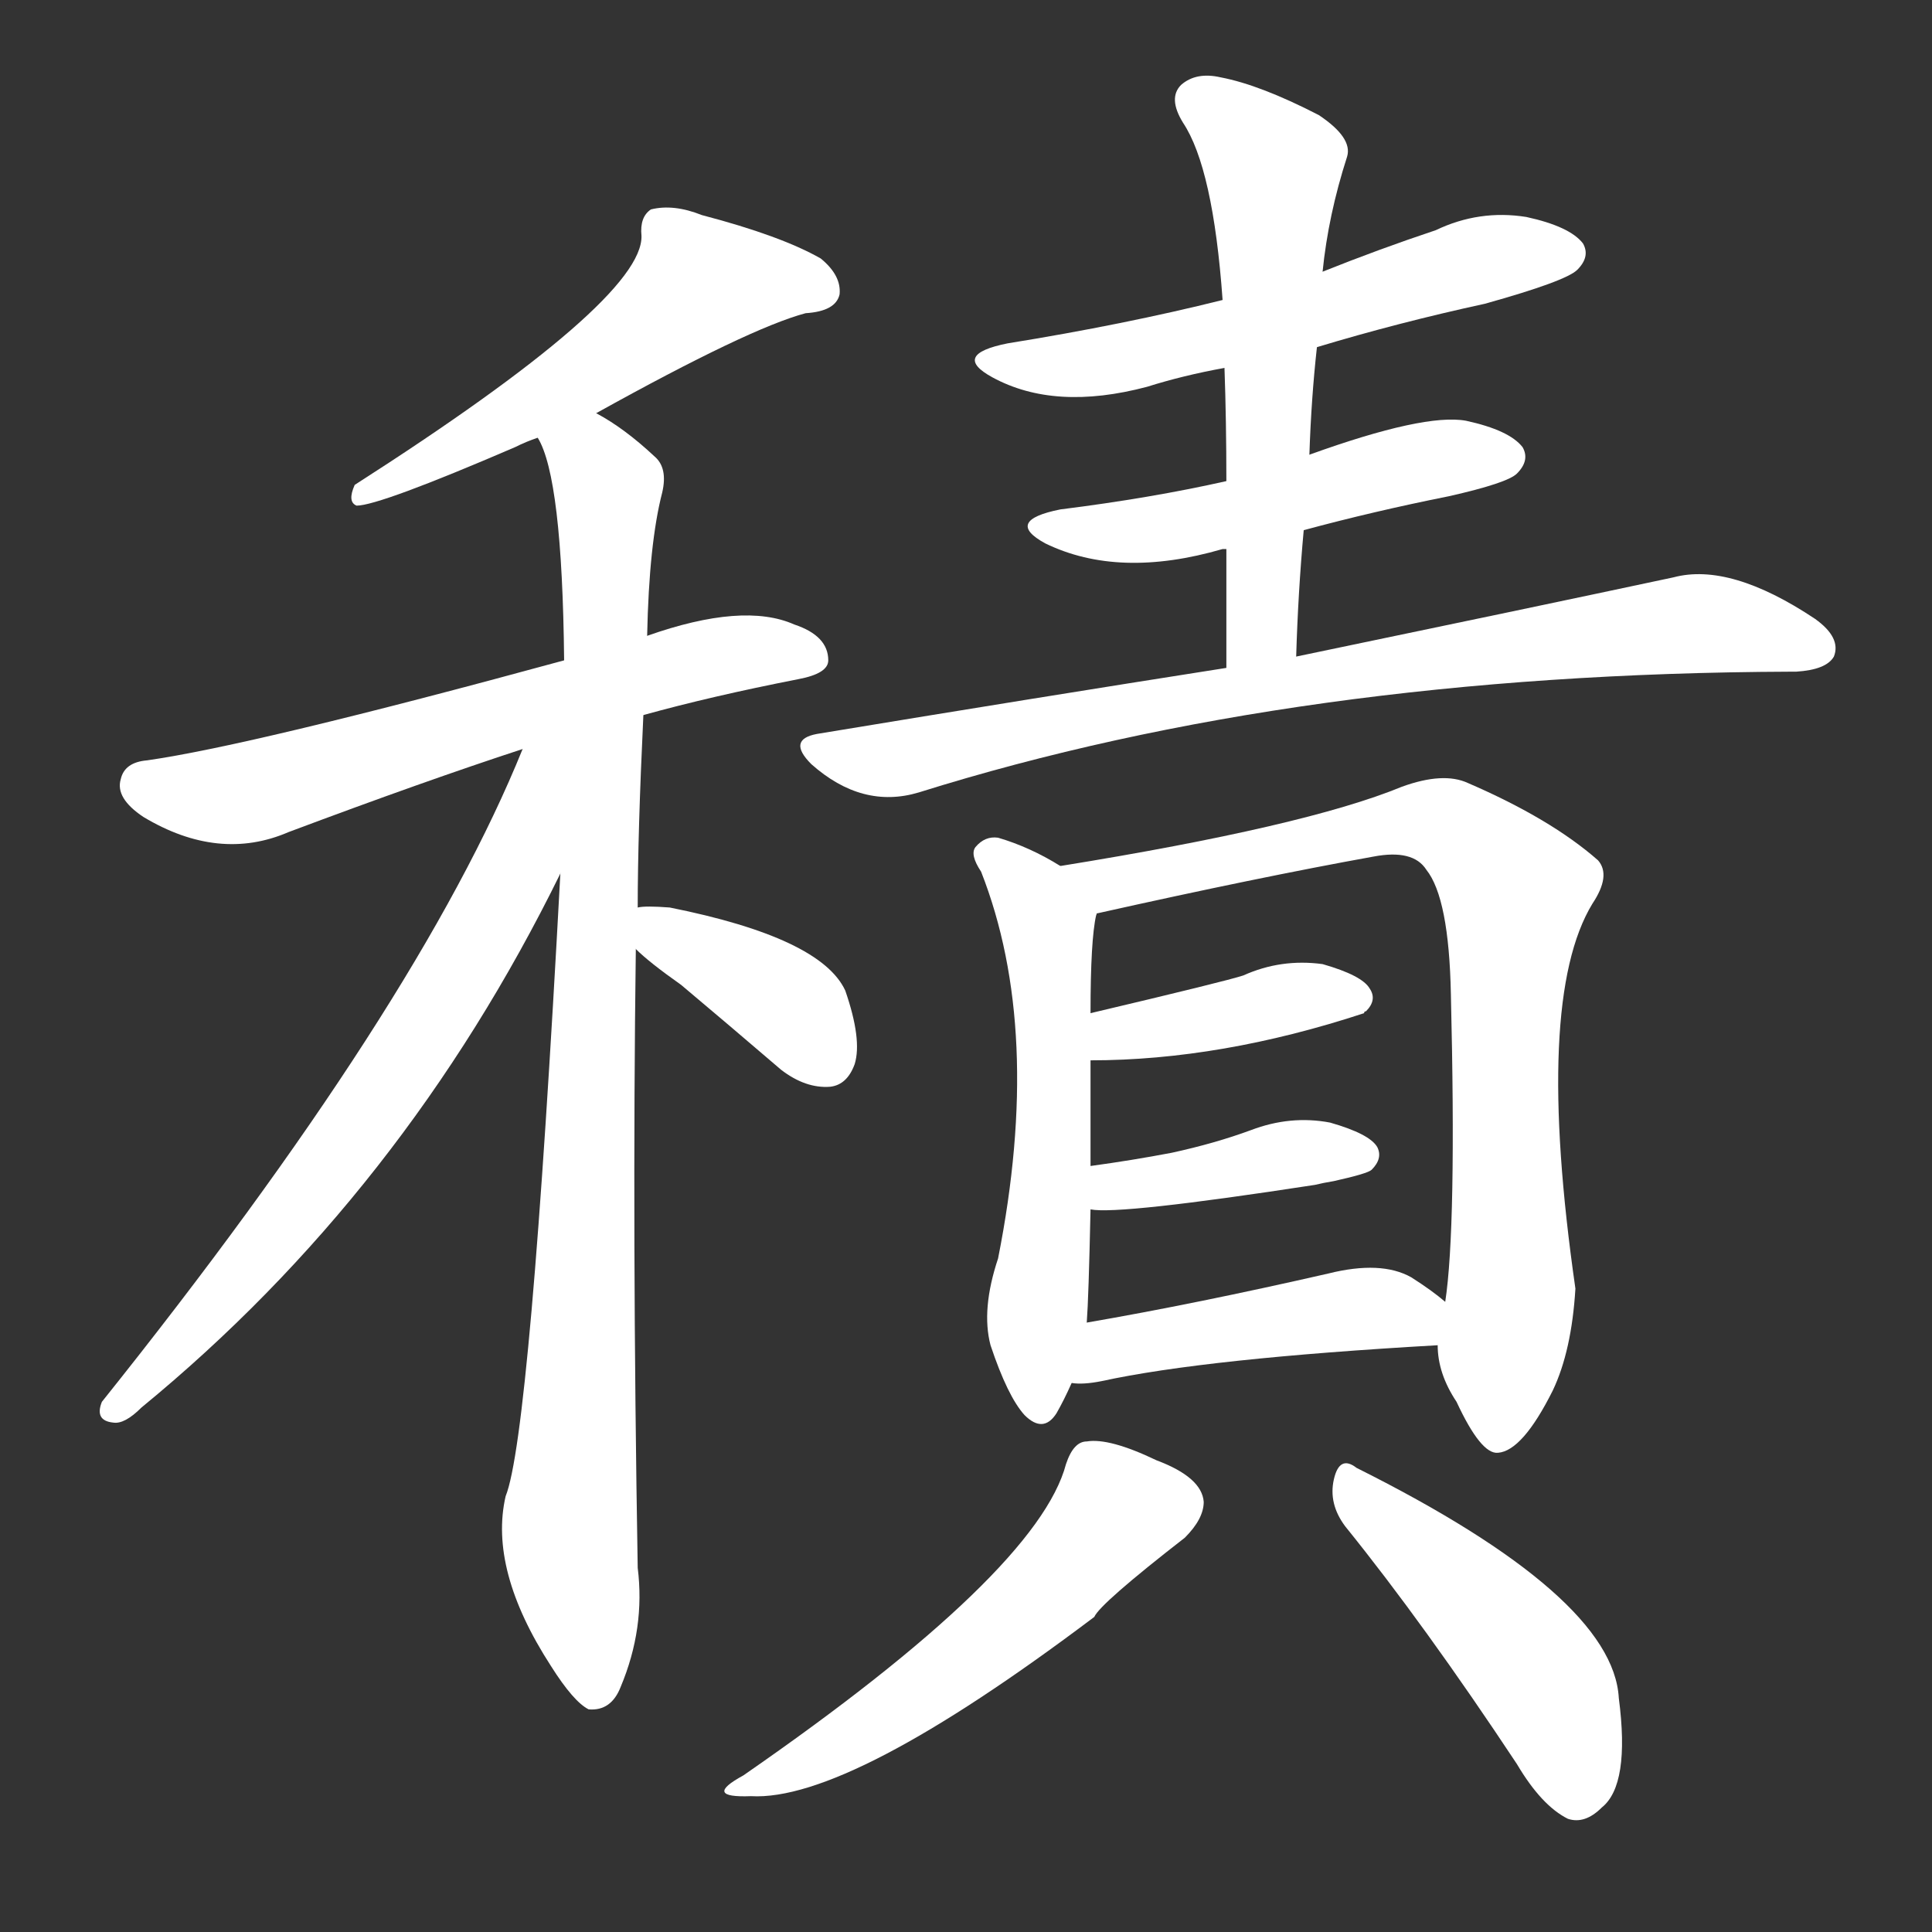 <svg version="1.1" viewBox="0 0 1024 1024" xmlns="http://www.w3.org/2000/svg">
  <rect x="0" y="0" width="1024" height="1024" fill="#333333" stroke="none"/>
  <g transform="scale(1, -1) translate(0, -900)">
    <style type="text/css">
        .stroke1 {fill: #FFFFFF;}
        .stroke2 {fill: #FFFFFF;}
        .stroke3 {fill: #FFFFFF;}
        .stroke4 {fill: #FFFFFF;}
        .stroke5 {fill: #FFFFFF;}
        .stroke6 {fill: #FFFFFF;}
        .stroke7 {fill: #FFFFFF;}
        .stroke8 {fill: #FFFFFF;}
        .stroke9 {fill: #FFFFFF;}
        .stroke10 {fill: #FFFFFF;}
        .stroke11 {fill: #FFFFFF;}
        .stroke12 {fill: #FFFFFF;}
        .stroke13 {fill: #FFFFFF;}
        .stroke14 {fill: #FFFFFF;}
        .stroke15 {fill: #FFFFFF;}
        .stroke16 {fill: #FFFFFF;}
        .stroke17 {fill: #FFFFFF;}
        .stroke18 {fill: #FFFFFF;}
        .stroke19 {fill: #FFFFFF;}
        .stroke20 {fill: #FFFFFF;}
        text {
            font-family: Helvetica;
            font-size: 50px;
            fill: #FFFFFF;}
            paint-order: stroke;
            stroke: #000000;
            stroke-width: 4px;
            stroke-linecap: butt;
            stroke-linejoin: miter;
            font-weight: 800;
        }
    </style>

    <path d="M 316 681 Q 397 726 427 734 Q 443 735 445 744 Q 446 754 435 763 Q 414 775 372 786 Q 357 792 345 789 Q 339 785 340 775 Q 341 741 188 643 Q 184 634 189 632 Q 201 632 273 663 Q 279 666 285 668 L 316 681 Z" class="stroke1"/>
    <path d="M 341 521 Q 377 531 423 540 Q 439 543 439 550 Q 439 563 421 569 Q 394 581 343 563 L 299 550 Q 134 505 78 497 Q 66 496 64 487 Q 61 477 76 467 Q 116 443 153 459 Q 225 486 277 503 L 341 521 Z" class="stroke2"/>
    <path d="M 338 419 Q 338 458 341 521 L 343 563 Q 344 612 351 639 Q 354 652 347 658 Q 331 673 316 681 C 291 698 275 696 285 668 Q 298 647 299 550 L 297 437 Q 281 139 268 107 Q 259 68 292 17 Q 304 -2 312 -6 Q 324 -7 329 6 Q 342 37 338 69 Q 335 246 337 397 L 338 419 Z" class="stroke3"/>
    <path d="M 277 503 Q 222 367 54 157 Q 50 147 60 146 Q 66 145 75 154 Q 214 268 297 437 C 342 527 289 532 277 503 Z" class="stroke4"/>
    <path d="M 337 397 Q 344 390 361 378 Q 386 357 414 333 Q 427 323 440 324 Q 449 325 453 336 Q 457 349 448 375 Q 435 403 355 419 Q 342 420 338 419 C 316 417 316 417 337 397 Z" class="stroke5"/>
    <path d="M 698 716 Q 741 729 787 739 Q 830 751 836 757 Q 843 764 839 771 Q 832 780 809 785 Q 784 789 761 778 Q 731 768 701 756 L 648 741 Q 596 728 534 718 Q 504 712 526 700 Q 559 682 608 695 Q 627 701 649 705 L 698 716 Z" class="stroke6"/>
    <path d="M 691 619 Q 728 629 768 637 Q 799 644 804 649 Q 811 656 807 663 Q 800 672 777 677 Q 755 681 694 659 L 650 645 Q 610 636 562 630 Q 532 624 554 612 Q 593 593 648 609 L 650 609 L 691 619 Z" class="stroke7"/>
    <path d="M 687 552 Q 688 586 691 619 L 694 659 Q 695 689 698 716 L 701 756 Q 704 786 714 817 Q 717 827 699 839 Q 668 855 647 859 Q 634 862 626 855 Q 619 848 627 835 Q 643 811 648 741 L 649 705 Q 650 677 650 645 L 650 609 Q 650 579 650 546 C 650 516 686 522 687 552 Z" class="stroke8"/>
    <path d="M 650 546 Q 548 530 433 511 Q 417 508 430 495 Q 457 471 487 480 Q 688 543 949 544 Q 950 544 952 544 Q 968 545 972 552 Q 976 562 962 572 Q 917 602 887 594 Q 812 578 687 552 L 650 546 Z" class="stroke9"/>
    <path d="M 562 441 Q 546 451 529 456 Q 522 457 517 451 Q 514 447 520 438 Q 553 354 529 233 Q 520 206 525 187 Q 534 160 543 150 Q 553 140 560 151 Q 564 158 568 167 L 576 199 Q 577 212 578 259 L 578 282 Q 578 309 578 338 L 578 363 Q 578 402 581 415 C 583 429 583 429 562 441 Z" class="stroke10"/>
    <path d="M 762 187 Q 762 172 772 157 Q 785 129 794 130 Q 807 131 823 163 Q 833 184 835 217 Q 813 370 844 421 Q 854 436 847 444 Q 822 466 778 485 Q 765 491 743 483 Q 692 462 562 441 C 532 436 552 407 581 415 Q 581 416 582 416 Q 667 435 728 446 Q 749 450 756 439 Q 768 424 769 373 Q 772 249 766 210 L 762 187 Z" class="stroke11"/>
    <path d="M 578 338 Q 647 338 723 363 Q 723 364 724 364 Q 730 370 726 376 Q 722 383 701 389 Q 679 392 659 383 Q 650 380 578 363 C 549 356 548 338 578 338 Z" class="stroke12"/>
    <path d="M 578 259 Q 593 256 697 272 Q 701 273 707 274 Q 725 278 727 280 Q 733 286 730 292 Q 726 299 705 305 Q 684 309 663 301 Q 644 294 621 289 Q 600 285 578 282 C 548 278 548 262 578 259 Z" class="stroke13"/>
    <path d="M 568 167 Q 574 166 584 168 Q 639 180 762 187 C 792 189 789 191 766 210 Q 759 216 748 223 Q 732 232 704 225 Q 634 209 576 199 C 546 194 538 168 568 167 Z" class="stroke14"/>
    <path d="M 565 124 Q 550 67 394 -41 Q 372 -53 398 -52 Q 450 -55 580 43 Q 583 50 628 85 Q 638 95 638 104 Q 637 117 613 126 Q 588 138 576 136 Q 569 136 565 124 Z" class="stroke15"/>
    <path d="M 713 91 Q 755 39 804 -35 Q 817 -57 831 -64 Q 840 -67 849 -58 Q 864 -46 858 0 Q 855 54 719 122 Q 710 129 707 116 Q 704 103 713 91 Z" class="stroke16"/>
</g></svg>